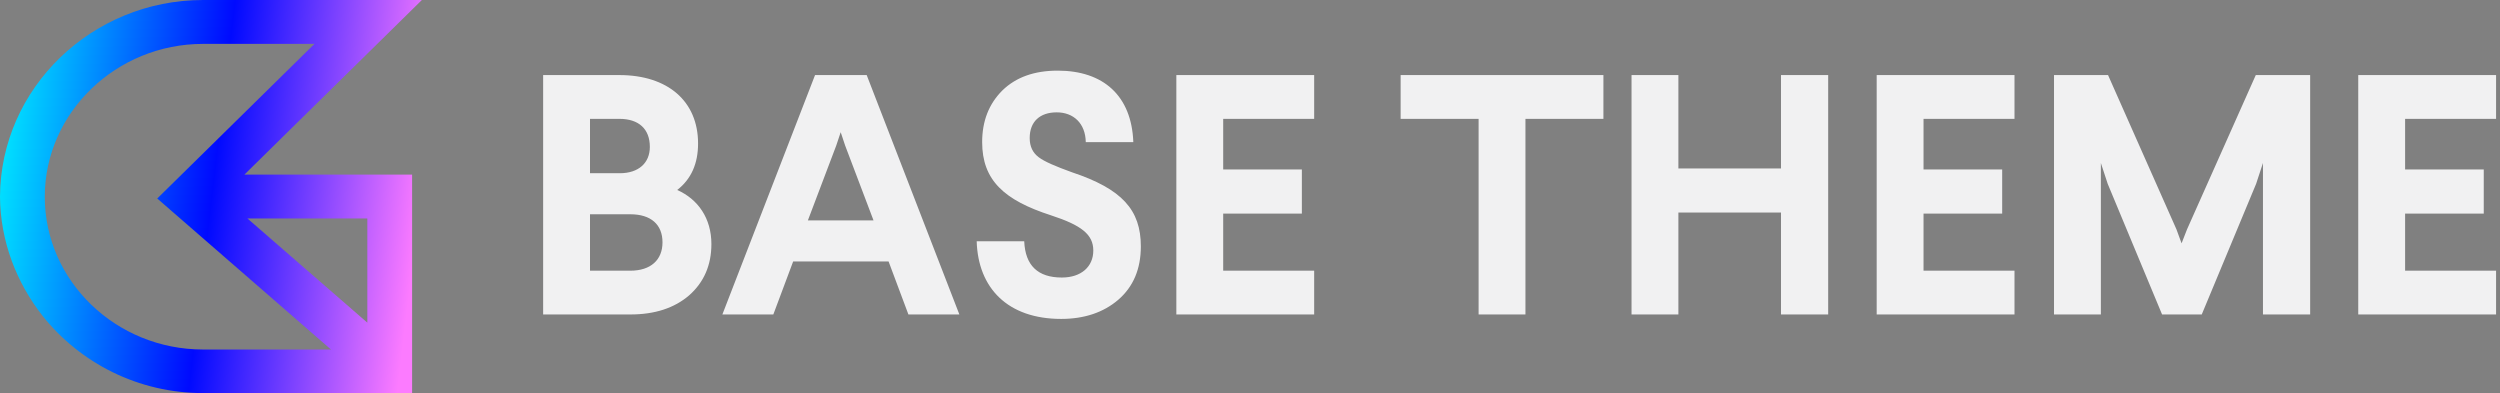 <svg width="318" height="50" viewBox="0 0 318 50" fill="none" xmlns="http://www.w3.org/2000/svg">
<rect x="0" y="0" width="318" height="50" fill="#808080" stroke="none"/>
<g clip-path="url(#clip0_8_9)">
<path d="M69.088 9.55V40H80.181C83.313 40 85.793 39.173 87.663 37.564C89.534 35.911 90.49 33.736 90.49 31.039C90.49 27.776 88.794 25.34 86.141 24.166C87.924 22.774 88.794 20.817 88.794 18.25C88.794 12.856 84.922 9.55 78.789 9.55H69.088ZM80.181 27.255C82.791 27.255 84.27 28.559 84.27 30.822C84.27 33.084 82.748 34.432 80.181 34.432H75.048V27.255H80.181ZM78.789 15.118C81.225 15.118 82.66 16.38 82.66 18.685C82.66 20.73 81.225 22.035 78.832 22.035H75.048V15.118H78.789ZM103.674 9.55L91.886 40H98.367L100.89 33.258H113.027L115.55 40H122.031L110.243 9.55H103.674ZM107.502 18.511L111.113 28.038H102.761L106.371 18.511L106.937 16.814L107.502 18.511ZM134.544 8.985C131.586 8.985 129.237 9.811 127.497 11.508C125.801 13.204 124.931 15.379 124.931 18.076C124.931 22.948 127.758 25.471 133.674 27.385C137.546 28.646 139.068 29.821 139.068 31.866C139.068 33.91 137.546 35.302 135.066 35.302C132.021 35.302 130.412 33.779 130.281 30.691H124.235C124.409 36.651 128.193 40.566 134.979 40.566C137.937 40.566 140.373 39.739 142.244 38.13C144.158 36.477 145.115 34.215 145.115 31.343C145.115 26.689 142.722 24.035 136.328 21.904C134.283 21.165 132.848 20.555 132.108 19.99C131.369 19.424 130.977 18.642 130.977 17.554C130.977 15.466 132.282 14.291 134.414 14.291C136.545 14.291 138.068 15.684 138.111 18.076H144.158C143.94 12.16 140.33 8.985 134.544 8.985ZM149.631 9.55V40H167.162V34.432H155.591V27.168H165.596V21.556H155.591V15.118H167.162V9.55H149.631ZM178.16 9.55V15.118H188.078V40H194.037V15.118H203.955V9.55H178.16ZM226.542 9.55V21.425H213.492V9.55H207.532V40H213.492V27.037H226.542V40H232.545V9.55H226.542ZM238.713 9.55V40H256.244V34.432H244.673V27.168H254.678V21.556H244.673V15.118H256.244V9.55H238.713ZM286.935 9.55L278.192 29.169L277.496 30.952L276.843 29.169L268.143 9.55H261.27V40H267.23V20.73L268.1 23.383L275.016 40H280.062L286.979 23.383L287.849 20.73V40H293.852V9.55H286.935ZM299.97 9.55V40H317.5V34.432H305.929V27.168H315.934V21.556H305.929V15.118H317.5V9.55H299.97Z" fill="#F1F1F2"/>
<path d="M53.663 0H25.825C11.692 0 0.086 11.208 0 25C0.043 30.708 2.099 35.958 5.439 40.208C10.193 46.167 17.559 50 25.825 50H52.42V22.208H31.093L53.663 0ZM46.724 27.792V41.042L31.478 27.792H46.724ZM42.099 44.458H25.825C14.775 44.458 5.696 35.75 5.696 25.042C5.696 14.292 14.818 5.583 25.825 5.583H40.001L20 25.25L42.099 44.458Z" fill="url(#paint0_linear_8_9)"/>
</g>
<defs>
<linearGradient id="paint0_linear_8_9" x1="1.491" y1="10.776" x2="54.479" y2="17.101" gradientUnits="userSpaceOnUse">
<stop stop-color="#00E0FF"/>
<stop offset="0.505" stop-color="#000AFF"/>
<stop offset="1" stop-color="#FC7BFF"/>
</linearGradient>
<clipPath id="clip0_8_9">
<rect width="318" height="50" fill="white"/>
</clipPath>
</defs>
</svg>
